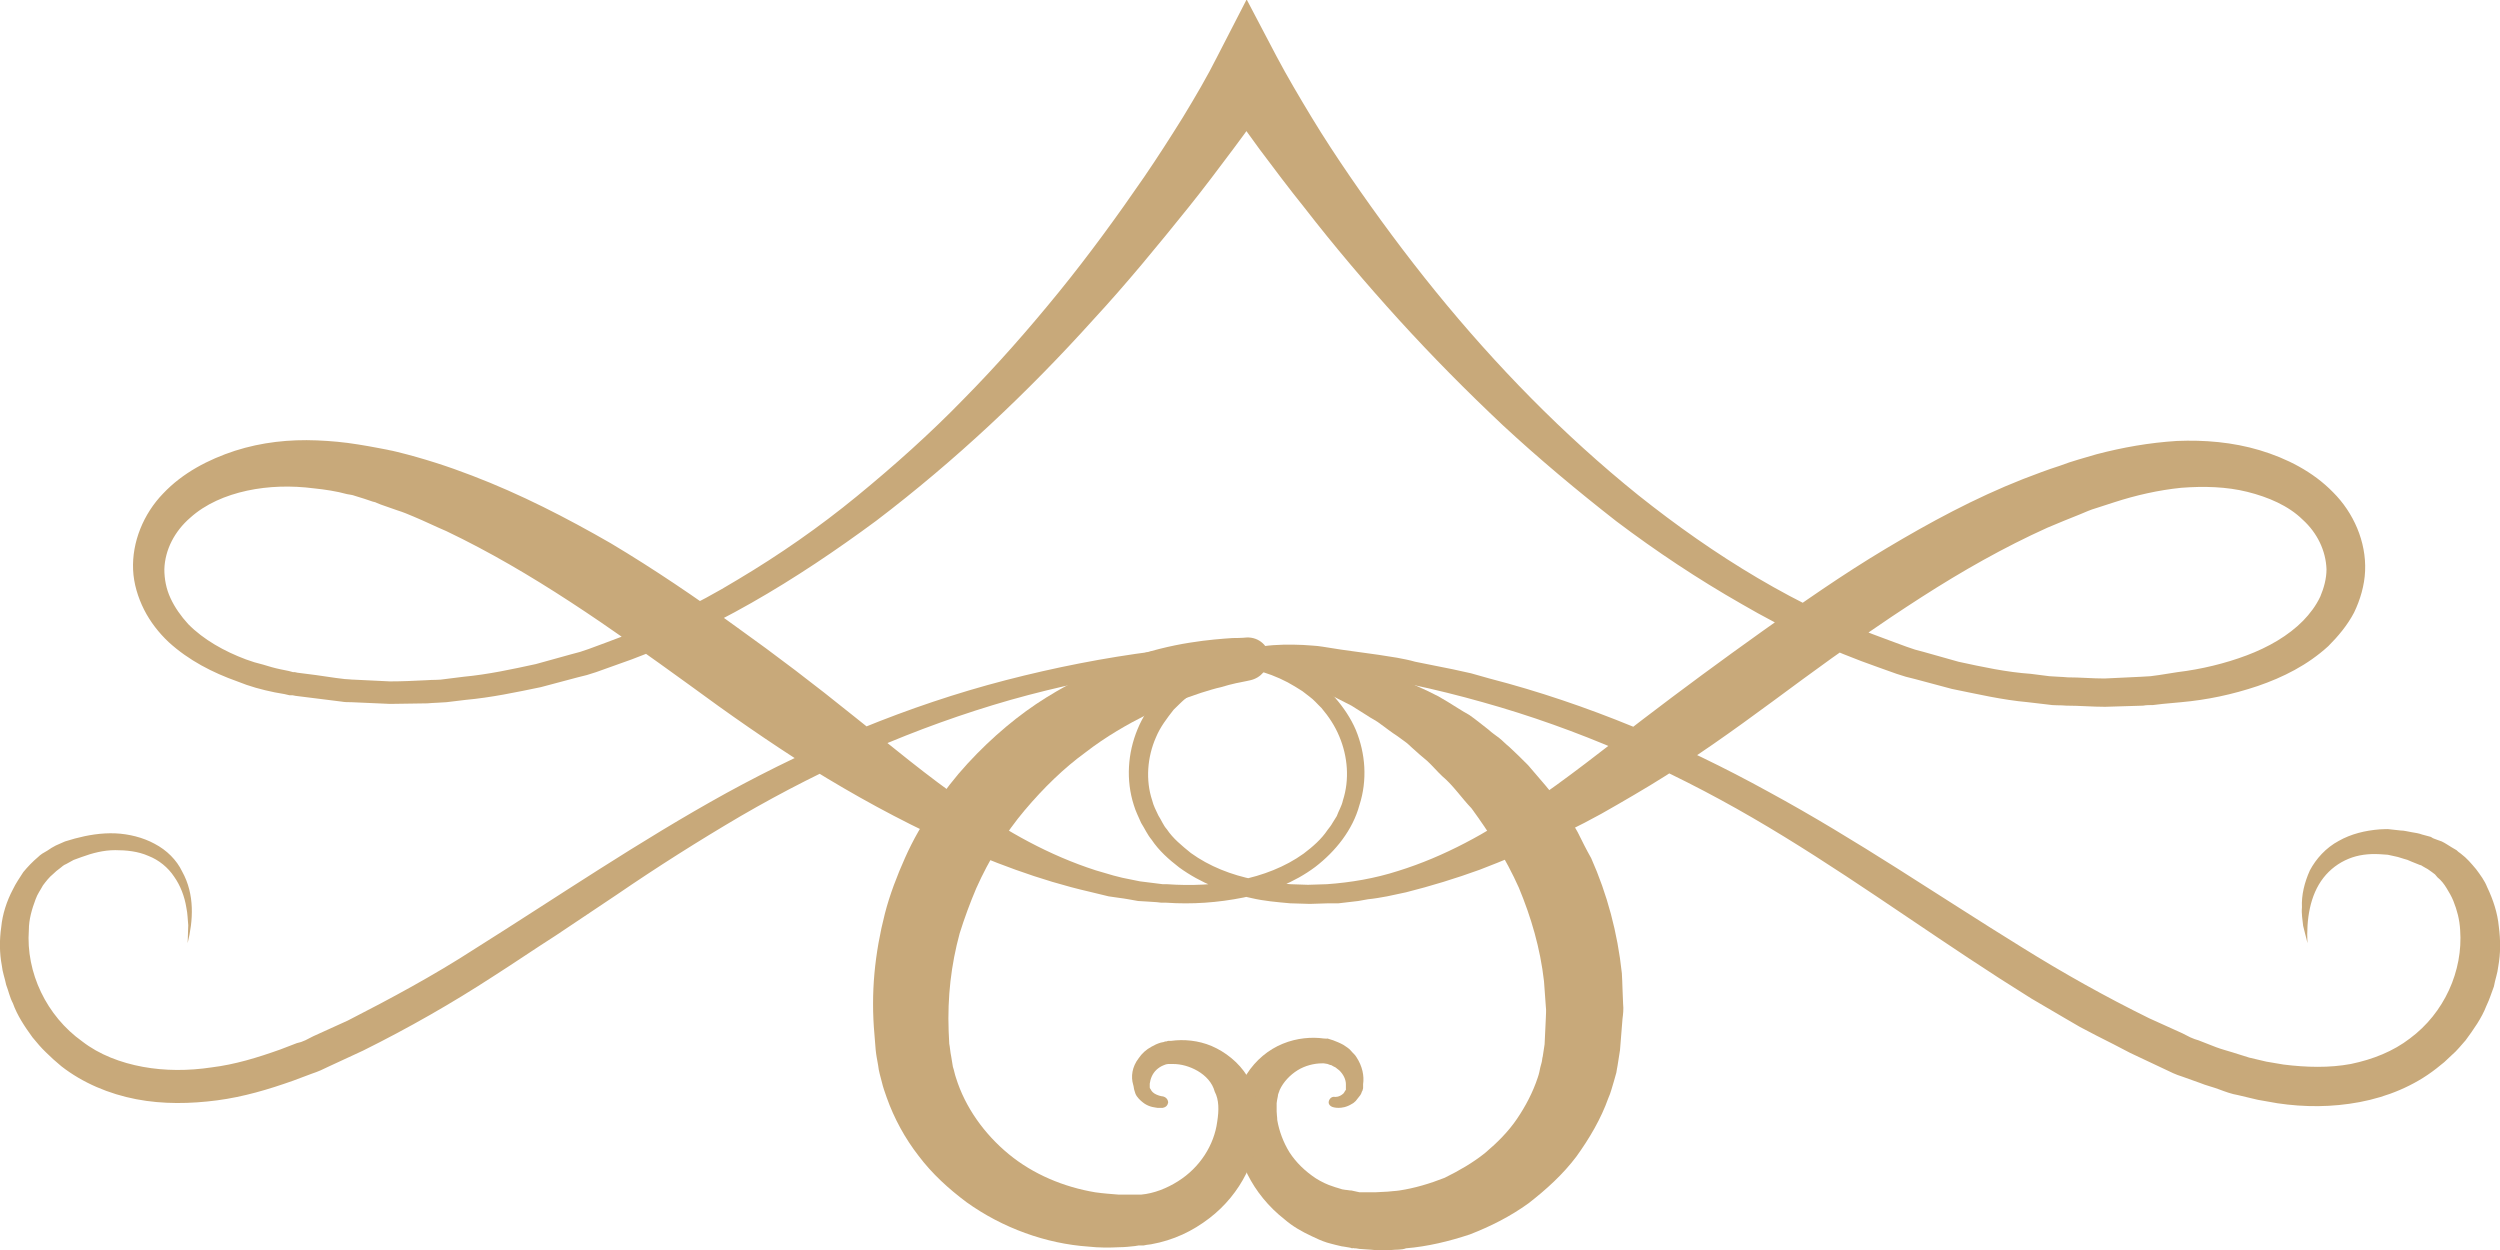 <svg width="50" height="25" viewBox="0 0 50 25" fill="none" xmlns="http://www.w3.org/2000/svg">
<g clip-path="url(#clip0)">
<path d="M3.753 18.863C3.753 18.748 3.765 18.621 3.765 18.505C3.753 18.39 3.753 18.274 3.728 18.158C3.692 17.927 3.606 17.708 3.483 17.534C3.361 17.349 3.177 17.199 2.968 17.118C2.76 17.026 2.527 17.003 2.306 17.003C2.073 17.003 1.852 17.06 1.631 17.141L1.472 17.199L1.325 17.28C1.263 17.303 1.239 17.338 1.19 17.372L1.129 17.419L1.067 17.476C0.981 17.546 0.92 17.627 0.859 17.708C0.81 17.8 0.748 17.881 0.712 17.985C0.638 18.181 0.577 18.39 0.577 18.598C0.515 19.453 0.932 20.32 1.644 20.828C1.987 21.094 2.416 21.256 2.858 21.337C3.299 21.418 3.765 21.418 4.231 21.348C4.697 21.291 5.151 21.152 5.605 20.99L5.936 20.863L6.022 20.84L6.108 20.805L6.267 20.724L6.954 20.412C7.812 19.973 8.671 19.511 9.493 18.979C11.148 17.939 12.791 16.818 14.533 15.858C16.287 14.899 18.151 14.113 20.113 13.604C21.094 13.35 22.088 13.154 23.081 13.027C24.05 12.853 25.215 12.888 26.11 13.454L26.27 13.558C26.319 13.593 26.368 13.639 26.417 13.685C26.527 13.755 26.613 13.859 26.699 13.951C26.87 14.148 27.018 14.367 27.116 14.598C27.312 15.072 27.349 15.604 27.189 16.101C27.055 16.598 26.711 17.026 26.306 17.338C25.889 17.65 25.387 17.846 24.872 17.95C24.356 18.054 23.841 18.089 23.326 18.054L23.228 18.054L23.13 18.043L22.946 18.031L22.762 18.02C22.701 18.008 22.627 17.997 22.566 17.985C22.443 17.962 22.308 17.95 22.173 17.927L21.793 17.835C20.788 17.604 19.819 17.234 18.899 16.818C17.967 16.39 17.084 15.905 16.225 15.373C15.379 14.841 14.57 14.275 13.785 13.697C12.203 12.553 10.645 11.443 8.928 10.623C8.708 10.53 8.499 10.426 8.278 10.334C8.168 10.287 8.058 10.241 7.947 10.207L7.616 10.091L7.53 10.056L7.506 10.045C7.506 10.045 7.469 10.033 7.506 10.045L7.457 10.033L7.285 9.975L7.101 9.918C7.04 9.894 6.991 9.894 6.942 9.883C6.733 9.825 6.5 9.79 6.279 9.767C5.826 9.709 5.372 9.721 4.943 9.813C4.513 9.906 4.109 10.079 3.802 10.357C3.495 10.623 3.299 10.992 3.287 11.385C3.287 11.582 3.324 11.778 3.41 11.963C3.495 12.148 3.618 12.322 3.765 12.483C4.072 12.795 4.489 13.027 4.918 13.188L5.09 13.246L5.261 13.292C5.372 13.327 5.494 13.362 5.605 13.385L5.777 13.42L5.862 13.443L5.887 13.443C5.875 13.443 5.899 13.443 5.899 13.443L5.948 13.454L6.316 13.501L6.709 13.558L6.893 13.581C6.954 13.581 7.015 13.593 7.077 13.593L7.8 13.628C8.045 13.628 8.291 13.616 8.536 13.604C8.659 13.593 8.781 13.604 8.904 13.581L9.272 13.535C9.762 13.489 10.241 13.385 10.719 13.281L11.43 13.084L11.602 13.038L11.774 12.98L12.117 12.853C13.037 12.518 13.92 12.102 14.754 11.593C15.588 11.096 16.385 10.542 17.133 9.929C17.881 9.316 18.605 8.669 19.267 7.987C19.941 7.305 20.579 6.577 21.18 5.838C21.781 5.098 22.345 4.323 22.885 3.537C23.154 3.144 23.412 2.74 23.657 2.347C23.903 1.942 24.148 1.526 24.344 1.133L24.933 -0.011L25.534 1.133C25.742 1.526 25.988 1.942 26.233 2.347C26.478 2.752 26.736 3.144 27.005 3.537C27.545 4.323 28.109 5.086 28.71 5.826C29.912 7.305 31.261 8.692 32.769 9.906C34.278 11.108 35.946 12.148 37.785 12.807L38.129 12.934L38.3 12.992L38.472 13.038L39.171 13.235C39.65 13.339 40.128 13.443 40.618 13.477L40.986 13.524C41.109 13.535 41.232 13.535 41.354 13.547C41.599 13.547 41.845 13.57 42.09 13.57L42.826 13.535C42.887 13.535 42.949 13.524 43.01 13.524L43.181 13.501L43.549 13.443C44.028 13.385 44.506 13.269 44.935 13.107C45.364 12.946 45.769 12.714 46.063 12.414C46.198 12.275 46.321 12.114 46.407 11.929C46.48 11.755 46.53 11.57 46.53 11.385C46.517 11.015 46.346 10.657 46.051 10.391C45.769 10.114 45.364 9.941 44.947 9.837C44.531 9.733 44.077 9.721 43.623 9.756C43.169 9.802 42.715 9.906 42.286 10.045L41.931 10.16C41.808 10.195 41.71 10.241 41.599 10.287C41.391 10.368 41.17 10.461 40.95 10.553C40.079 10.946 39.245 11.42 38.435 11.94C37.626 12.46 36.829 13.015 36.044 13.593C35.259 14.171 34.474 14.76 33.64 15.303C33.223 15.581 32.794 15.835 32.352 16.09C31.923 16.344 31.47 16.575 31.003 16.794C30.55 17.014 30.071 17.211 29.593 17.395C29.115 17.569 28.624 17.719 28.121 17.846L27.741 17.927C27.619 17.95 27.484 17.973 27.361 17.985C27.3 17.997 27.238 18.008 27.165 18.02L26.969 18.043L26.772 18.066L26.674 18.066L26.576 18.066L26.196 18.078L25.803 18.066C25.546 18.043 25.276 18.02 25.031 17.962C24.516 17.858 24.013 17.661 23.584 17.349C23.375 17.188 23.179 17.014 23.032 16.794C22.946 16.691 22.897 16.575 22.823 16.459C22.774 16.344 22.713 16.228 22.676 16.101C22.517 15.604 22.554 15.061 22.75 14.587C22.848 14.344 22.995 14.125 23.167 13.928C23.265 13.836 23.351 13.732 23.449 13.651C23.498 13.604 23.547 13.57 23.608 13.524L23.78 13.42C24.234 13.131 24.761 12.98 25.276 12.923C25.534 12.888 25.803 12.888 26.061 12.899C26.196 12.911 26.319 12.911 26.453 12.934L26.821 12.992L27.57 13.096L27.938 13.154C28.06 13.177 28.183 13.2 28.305 13.235L29.053 13.385L29.421 13.466L29.789 13.57C31.752 14.078 33.628 14.876 35.369 15.835C37.135 16.794 38.767 17.916 40.434 18.944C41.268 19.464 42.115 19.938 42.985 20.366L43.648 20.666L43.807 20.747L43.893 20.782L43.966 20.805L44.322 20.944C44.445 20.99 44.543 21.013 44.653 21.048C44.764 21.083 44.874 21.117 44.984 21.152L45.328 21.233L45.671 21.291C46.125 21.348 46.591 21.36 47.02 21.279C47.462 21.187 47.866 21.025 48.197 20.77C48.884 20.262 49.264 19.418 49.203 18.598C49.191 18.39 49.142 18.205 49.068 18.02C49.031 17.927 48.982 17.846 48.933 17.765C48.884 17.684 48.823 17.604 48.749 17.546L48.7 17.488L48.639 17.442C48.602 17.419 48.565 17.384 48.516 17.361L48.455 17.326L48.418 17.303L48.406 17.303C48.406 17.303 48.381 17.291 48.406 17.303L48.234 17.234C48.161 17.199 48.124 17.188 48.075 17.176C48.026 17.164 47.977 17.141 47.915 17.13L47.756 17.095L47.596 17.084C47.376 17.072 47.167 17.095 46.971 17.176C46.775 17.257 46.603 17.384 46.468 17.557C46.198 17.904 46.125 18.39 46.149 18.863C46.125 18.748 46.088 18.632 46.063 18.517C46.051 18.401 46.027 18.274 46.039 18.147C46.027 17.904 46.088 17.65 46.198 17.407C46.321 17.176 46.517 16.956 46.775 16.818C47.02 16.679 47.302 16.61 47.596 16.587C47.67 16.587 47.744 16.575 47.805 16.587L48.014 16.61C48.087 16.61 48.161 16.633 48.234 16.644C48.308 16.656 48.381 16.667 48.443 16.691L48.614 16.737C48.651 16.76 48.639 16.748 48.651 16.76L48.676 16.771L48.737 16.794L48.835 16.829C48.909 16.864 48.97 16.91 49.031 16.945L49.13 17.003C49.154 17.026 49.179 17.049 49.215 17.072C49.338 17.164 49.424 17.268 49.522 17.384C49.608 17.5 49.694 17.615 49.743 17.742C49.865 17.997 49.951 18.262 49.976 18.528C50.013 18.806 50.013 19.072 49.964 19.337C49.951 19.464 49.902 19.592 49.878 19.73C49.829 19.857 49.792 19.985 49.73 20.112C49.632 20.366 49.473 20.586 49.313 20.805C49.228 20.898 49.142 21.013 49.031 21.106L48.884 21.244L48.725 21.372C48.283 21.718 47.744 21.938 47.192 22.042C46.64 22.146 46.088 22.146 45.548 22.065L45.156 21.996L44.764 21.903C44.629 21.88 44.506 21.834 44.383 21.788C44.261 21.741 44.114 21.707 44.003 21.66L43.648 21.533L43.549 21.499L43.464 21.464L43.292 21.383L42.605 21.059C42.384 20.944 42.164 20.828 41.931 20.713L41.599 20.539L41.281 20.354L40.631 19.973L39.993 19.569C38.325 18.494 36.743 17.338 35.05 16.355C33.358 15.373 31.555 14.575 29.654 14.044C28.71 13.778 27.753 13.57 26.748 13.431L26.38 13.373C26.27 13.362 26.147 13.35 26.024 13.339C25.791 13.327 25.546 13.327 25.313 13.35C24.847 13.396 24.381 13.524 24.001 13.766L23.854 13.859C23.805 13.893 23.768 13.928 23.719 13.963C23.633 14.032 23.559 14.113 23.473 14.194C23.338 14.367 23.204 14.541 23.118 14.749C22.946 15.142 22.909 15.604 23.044 16.009C23.069 16.113 23.118 16.205 23.167 16.309C23.228 16.402 23.265 16.506 23.338 16.587C23.461 16.771 23.633 16.91 23.817 17.06C24.185 17.326 24.626 17.5 25.092 17.592C25.325 17.638 25.57 17.661 25.803 17.684L26.159 17.696L26.539 17.684C27.018 17.65 27.496 17.569 27.962 17.419C28.894 17.13 29.74 16.656 30.537 16.113C31.335 15.581 32.095 14.968 32.868 14.379C33.64 13.789 34.425 13.211 35.234 12.634C36.044 12.056 36.853 11.489 37.724 10.969C38.595 10.449 39.49 9.964 40.459 9.582C40.704 9.49 40.937 9.397 41.195 9.316C41.317 9.27 41.452 9.224 41.575 9.189L41.931 9.085C42.458 8.947 42.985 8.854 43.537 8.819C44.089 8.796 44.653 8.843 45.193 9.004C45.732 9.166 46.26 9.432 46.664 9.848C47.069 10.253 47.327 10.831 47.302 11.42C47.29 11.709 47.204 11.998 47.081 12.252C46.947 12.507 46.763 12.726 46.566 12.923C46.149 13.304 45.659 13.547 45.156 13.72C44.641 13.893 44.138 13.998 43.623 14.044L43.255 14.078L43.059 14.101C42.998 14.101 42.924 14.101 42.863 14.113L42.102 14.136C41.845 14.136 41.587 14.113 41.33 14.113C41.207 14.101 41.072 14.113 40.95 14.09L40.557 14.044C40.042 13.998 39.551 13.882 39.036 13.778L38.3 13.581L38.117 13.535L37.933 13.477L37.577 13.35C36.62 13.015 35.7 12.587 34.83 12.079C33.959 11.582 33.125 11.027 32.328 10.426C31.543 9.813 30.783 9.178 30.059 8.507C29.335 7.825 28.649 7.132 27.986 6.404C27.324 5.676 26.686 4.924 26.086 4.15C25.779 3.769 25.485 3.376 25.19 2.983C24.896 2.578 24.614 2.197 24.332 1.769L25.521 1.769C25.239 2.197 24.957 2.59 24.663 2.983C24.369 3.376 24.074 3.769 23.768 4.15C23.154 4.913 22.529 5.676 21.867 6.392C20.555 7.849 19.107 9.212 17.525 10.415C15.931 11.593 14.202 12.657 12.276 13.316L11.921 13.443L11.737 13.501L11.553 13.547L10.817 13.743C10.314 13.847 9.824 13.951 9.309 13.998L8.928 14.044C8.806 14.055 8.671 14.055 8.548 14.067C8.303 14.067 8.058 14.078 7.8 14.078L7.027 14.044C6.966 14.044 6.893 14.044 6.831 14.032L6.647 14.009L6.279 13.963L5.911 13.917L5.85 13.905L5.813 13.905L5.789 13.905L5.691 13.882L5.494 13.847C5.372 13.824 5.237 13.789 5.114 13.755L4.93 13.697L4.746 13.628C4.256 13.454 3.778 13.211 3.373 12.842C3.177 12.657 3.005 12.437 2.882 12.194C2.76 11.952 2.674 11.674 2.662 11.397C2.637 10.842 2.87 10.276 3.262 9.871C3.655 9.455 4.17 9.189 4.697 9.016C5.237 8.843 5.789 8.785 6.341 8.808C6.611 8.819 6.88 8.843 7.162 8.889C7.236 8.9 7.31 8.912 7.371 8.924L7.555 8.958L7.739 8.993L7.788 9.004L7.849 9.016L7.947 9.039C8.462 9.166 8.965 9.328 9.443 9.513C10.412 9.883 11.332 10.357 12.215 10.865C13.086 11.385 13.92 11.952 14.717 12.53C15.526 13.107 16.299 13.697 17.059 14.31C17.82 14.911 18.556 15.535 19.353 16.078C20.138 16.633 20.984 17.107 21.916 17.407L22.271 17.511C22.394 17.546 22.505 17.569 22.627 17.592C22.689 17.604 22.738 17.615 22.799 17.627L22.983 17.65L23.167 17.673L23.253 17.684L23.338 17.684C23.829 17.719 24.307 17.696 24.786 17.604C25.252 17.511 25.705 17.338 26.073 17.072C26.257 16.933 26.429 16.783 26.552 16.598C26.588 16.552 26.625 16.506 26.65 16.459L26.736 16.321C26.772 16.217 26.834 16.124 26.858 16.009C26.993 15.592 26.956 15.13 26.785 14.726C26.699 14.518 26.576 14.333 26.429 14.159C26.343 14.078 26.282 13.998 26.184 13.928C26.135 13.893 26.098 13.859 26.049 13.824L25.902 13.732C25.509 13.489 25.043 13.35 24.565 13.304C24.32 13.281 24.099 13.281 23.854 13.292C23.731 13.304 23.596 13.316 23.486 13.327L23.118 13.385C22.137 13.524 21.155 13.732 20.211 13.998C18.31 14.541 16.508 15.338 14.815 16.321C13.969 16.818 13.147 17.338 12.338 17.892L11.111 18.713C10.694 18.979 10.29 19.256 9.873 19.522C9.039 20.065 8.168 20.562 7.26 21.013L6.586 21.325L6.414 21.406L6.328 21.441L6.23 21.476L5.862 21.614C5.372 21.788 4.869 21.938 4.342 22.007C3.814 22.076 3.262 22.088 2.723 21.984C2.183 21.88 1.656 21.66 1.227 21.325L1.067 21.187L0.92 21.048C0.822 20.955 0.736 20.851 0.65 20.747C0.491 20.528 0.344 20.308 0.258 20.065C0.196 19.95 0.172 19.823 0.123 19.696C0.098 19.568 0.049 19.441 0.037 19.314C-0.012 19.06 -0.012 18.794 0.025 18.54C0.049 18.285 0.135 18.02 0.258 17.788C0.319 17.661 0.393 17.557 0.466 17.442C0.552 17.338 0.65 17.234 0.761 17.141C0.785 17.118 0.81 17.095 0.846 17.072L0.945 17.014C0.994 16.98 1.067 16.933 1.116 16.91L1.3 16.829L1.496 16.771C1.754 16.702 2.024 16.656 2.306 16.667C2.576 16.679 2.858 16.748 3.091 16.875C3.336 17.003 3.532 17.199 3.643 17.43C3.9 17.892 3.863 18.413 3.753 18.863Z" fill="#C8A97A"/>
<path d="M24.956 13.107C24.956 13.107 25.054 13.096 25.25 13.096C25.447 13.096 25.704 13.061 26.084 13.107C26.17 13.119 26.268 13.131 26.379 13.142C26.428 13.154 26.477 13.154 26.538 13.165C26.587 13.177 26.649 13.188 26.698 13.2C26.808 13.223 26.918 13.246 27.029 13.269C27.139 13.292 27.274 13.316 27.384 13.362C27.63 13.443 27.887 13.524 28.157 13.639C28.292 13.697 28.427 13.766 28.562 13.824C28.635 13.859 28.697 13.893 28.77 13.928C28.832 13.963 28.905 14.009 28.966 14.044C29.101 14.125 29.236 14.217 29.384 14.298C29.518 14.39 29.641 14.495 29.776 14.598C29.837 14.656 29.911 14.703 29.984 14.76C30.058 14.818 30.107 14.876 30.181 14.934C30.303 15.049 30.438 15.176 30.561 15.303C30.794 15.581 31.051 15.847 31.248 16.17C31.297 16.251 31.358 16.332 31.407 16.402L31.481 16.517L31.554 16.644C31.64 16.818 31.726 16.991 31.824 17.164C32.143 17.881 32.351 18.655 32.437 19.464C32.45 19.672 32.45 19.869 32.462 20.077C32.474 20.181 32.462 20.285 32.45 20.378L32.425 20.69L32.4 21.002L32.351 21.314C32.339 21.36 32.339 21.395 32.327 21.452L32.278 21.626C32.241 21.741 32.216 21.857 32.167 21.961C32.02 22.377 31.787 22.77 31.53 23.128C31.26 23.487 30.929 23.787 30.573 24.064C30.205 24.33 29.813 24.527 29.396 24.689C28.979 24.827 28.549 24.931 28.12 24.966C28.034 25.001 27.924 24.989 27.814 25.001C27.703 25.001 27.605 25.012 27.495 25.001C27.397 24.989 27.286 24.989 27.188 24.978L27.115 24.966L27.09 24.966C27.09 24.966 27.029 24.954 27.053 24.966L27.041 24.966L27.004 24.954L26.869 24.931C26.833 24.931 26.771 24.908 26.71 24.897C26.649 24.885 26.587 24.862 26.538 24.851C26.428 24.816 26.33 24.77 26.232 24.723C26.035 24.631 25.852 24.527 25.692 24.388C25.042 23.88 24.699 23.14 24.699 22.47C24.699 22.389 24.699 22.308 24.711 22.227L24.723 22.111L24.735 22.042L24.735 22.019L24.735 22.007L24.735 21.996L24.735 21.973C24.748 21.938 24.748 21.915 24.76 21.857C24.772 21.811 24.785 21.765 24.809 21.718C24.846 21.637 24.883 21.556 24.932 21.487C25.116 21.198 25.373 20.99 25.655 20.875C25.937 20.759 26.232 20.736 26.477 20.77L26.502 20.77C26.55 20.782 26.514 20.77 26.538 20.77L26.55 20.77L26.587 20.782C26.612 20.794 26.636 20.794 26.661 20.805C26.722 20.828 26.808 20.863 26.869 20.898C26.918 20.932 26.98 20.967 27.017 21.013C27.053 21.059 27.102 21.094 27.127 21.14C27.25 21.325 27.286 21.522 27.262 21.684L27.262 21.718L27.262 21.73L27.262 21.741C27.262 21.776 27.262 21.753 27.262 21.765C27.262 21.776 27.25 21.799 27.25 21.811L27.237 21.834L27.225 21.869C27.213 21.892 27.201 21.915 27.188 21.926C27.164 21.961 27.139 21.984 27.115 22.019C27.09 22.042 27.066 22.065 27.041 22.076C26.931 22.146 26.833 22.157 26.771 22.157C26.71 22.157 26.673 22.146 26.673 22.146C26.612 22.134 26.563 22.088 26.575 22.03C26.587 21.973 26.636 21.926 26.698 21.938C26.698 21.938 26.784 21.949 26.869 21.869C26.882 21.857 26.882 21.845 26.894 21.834C26.894 21.822 26.906 21.811 26.918 21.799L26.918 21.788C26.918 21.788 26.918 21.788 26.918 21.776L26.918 21.753C26.918 21.741 26.918 21.718 26.918 21.707C26.918 21.718 26.918 21.684 26.918 21.718L26.918 21.707L26.918 21.684C26.918 21.591 26.869 21.487 26.784 21.406C26.759 21.383 26.735 21.372 26.71 21.348C26.685 21.337 26.661 21.325 26.624 21.302C26.6 21.302 26.587 21.291 26.55 21.279C26.526 21.279 26.502 21.267 26.477 21.267L26.44 21.267L26.428 21.267C26.44 21.267 26.403 21.267 26.452 21.267L26.44 21.267C26.281 21.267 26.097 21.314 25.95 21.406C25.802 21.499 25.668 21.637 25.594 21.799C25.582 21.845 25.557 21.88 25.557 21.926L25.545 21.984C25.545 21.996 25.533 22.042 25.533 22.065L25.533 22.088L25.533 22.1L25.533 22.111C25.533 22.123 25.533 22.076 25.533 22.1L25.533 22.146L25.533 22.227C25.533 22.285 25.545 22.342 25.545 22.4C25.582 22.62 25.668 22.851 25.79 23.047C25.925 23.256 26.109 23.429 26.317 23.567C26.428 23.637 26.55 23.695 26.661 23.729C26.722 23.753 26.784 23.764 26.845 23.787C26.869 23.787 26.894 23.799 26.931 23.799C26.955 23.799 26.98 23.81 27.029 23.81L27.188 23.845L27.225 23.845L27.237 23.845C27.262 23.845 27.213 23.845 27.213 23.845L27.225 23.845L27.286 23.845C27.36 23.845 27.446 23.845 27.519 23.845C27.593 23.845 27.679 23.833 27.752 23.833C27.826 23.822 27.912 23.822 27.985 23.81C28.292 23.764 28.599 23.672 28.893 23.556C29.175 23.417 29.457 23.256 29.702 23.059C29.948 22.851 30.168 22.631 30.34 22.377C30.512 22.123 30.659 21.845 30.757 21.545C30.782 21.476 30.794 21.406 30.806 21.348L30.831 21.256C30.843 21.221 30.843 21.163 30.855 21.129L30.892 20.886L30.904 20.632L30.916 20.378C30.916 20.297 30.929 20.216 30.916 20.123C30.904 19.961 30.892 19.788 30.88 19.626C30.806 18.967 30.622 18.343 30.377 17.754C30.119 17.176 29.788 16.656 29.433 16.17C29.224 15.951 29.065 15.708 28.844 15.523C28.746 15.431 28.648 15.315 28.549 15.223C28.439 15.13 28.341 15.049 28.243 14.957C28.194 14.911 28.145 14.864 28.096 14.83C28.047 14.795 27.985 14.749 27.936 14.714C27.826 14.645 27.728 14.564 27.63 14.495C27.532 14.414 27.421 14.367 27.323 14.298C27.225 14.24 27.127 14.171 27.029 14.113C26.833 14.009 26.636 13.917 26.465 13.824C26.416 13.801 26.379 13.778 26.33 13.755C26.281 13.732 26.244 13.72 26.207 13.709C26.121 13.674 26.048 13.639 25.974 13.604C25.68 13.466 25.398 13.396 25.226 13.327C25.042 13.269 24.956 13.235 24.956 13.235C24.919 13.223 24.895 13.177 24.907 13.142C24.907 13.131 24.932 13.119 24.956 13.107Z" fill="#C8A97A"/>
<path d="M25.006 13.605C25.006 13.605 24.908 13.628 24.724 13.663C24.626 13.686 24.528 13.709 24.418 13.744C24.308 13.767 24.16 13.813 24.013 13.859C23.707 13.963 23.339 14.091 22.946 14.287C22.554 14.484 22.125 14.726 21.707 15.05C21.278 15.362 20.874 15.755 20.493 16.206C20.113 16.657 19.782 17.188 19.525 17.766C19.402 18.055 19.291 18.355 19.193 18.668C19.108 18.98 19.046 19.303 19.009 19.627C18.973 19.951 18.96 20.286 18.973 20.621L18.985 20.875C18.997 20.921 19.009 21.072 19.022 21.118C19.034 21.187 19.046 21.257 19.058 21.337C19.083 21.407 19.095 21.488 19.12 21.557C19.304 22.146 19.684 22.678 20.175 23.083C20.665 23.487 21.278 23.741 21.904 23.846C22.063 23.869 22.223 23.88 22.37 23.892C22.443 23.892 22.529 23.892 22.603 23.892L22.664 23.892L22.676 23.892C22.689 23.892 22.664 23.892 22.664 23.892L22.676 23.892L22.713 23.892L22.774 23.892L22.824 23.892C23.081 23.869 23.339 23.765 23.559 23.626C24.001 23.349 24.283 22.898 24.344 22.436C24.381 22.204 24.381 21.996 24.295 21.834C24.246 21.649 24.111 21.511 23.952 21.418C23.792 21.326 23.621 21.28 23.461 21.28L23.449 21.28C23.437 21.28 23.461 21.28 23.461 21.28L23.449 21.28L23.412 21.28L23.388 21.28L23.375 21.28L23.363 21.28C23.339 21.28 23.302 21.291 23.277 21.303C23.216 21.326 23.167 21.361 23.13 21.395C23.044 21.476 23.008 21.58 22.995 21.673C22.995 21.696 22.995 21.719 22.995 21.742C22.995 21.754 22.995 21.765 23.008 21.777C23.02 21.8 23.032 21.823 23.057 21.846C23.093 21.881 23.155 21.904 23.192 21.915C23.228 21.927 23.253 21.927 23.253 21.927C23.314 21.939 23.363 21.985 23.363 22.054C23.351 22.112 23.314 22.146 23.253 22.158L23.241 22.158C23.241 22.158 23.216 22.158 23.155 22.158C23.093 22.146 23.008 22.146 22.897 22.077C22.848 22.043 22.787 21.996 22.738 21.927C22.713 21.892 22.701 21.858 22.689 21.811C22.676 21.777 22.676 21.73 22.664 21.696C22.615 21.534 22.64 21.337 22.774 21.164C22.836 21.072 22.922 20.991 23.032 20.933C23.093 20.898 23.142 20.875 23.216 20.852L23.277 20.84L23.302 20.829L23.326 20.829L23.363 20.817L23.375 20.817L23.4 20.817L23.424 20.817C23.67 20.783 23.964 20.806 24.234 20.921C24.504 21.037 24.773 21.245 24.945 21.522C24.994 21.592 25.031 21.673 25.056 21.754C25.068 21.8 25.08 21.846 25.105 21.892L25.117 21.927L25.117 21.95L25.129 21.996L25.129 22.019L25.129 22.031C25.129 22.043 25.129 22.019 25.129 22.054L25.129 22.066L25.154 22.112C25.154 22.146 25.166 22.193 25.166 22.227C25.178 22.308 25.178 22.389 25.178 22.47C25.166 23.129 24.835 23.869 24.185 24.366C23.854 24.62 23.474 24.805 23.02 24.886L22.934 24.897L22.873 24.909L22.836 24.909L22.799 24.909L22.774 24.909L22.701 24.921C22.603 24.932 22.492 24.944 22.394 24.944C22.186 24.955 21.977 24.955 21.769 24.932C20.923 24.874 20.052 24.562 19.328 24.042C18.973 23.776 18.642 23.476 18.372 23.117C18.102 22.771 17.881 22.366 17.734 21.95C17.697 21.846 17.66 21.742 17.636 21.638C17.611 21.534 17.575 21.43 17.562 21.303C17.538 21.164 17.526 21.118 17.513 20.991L17.489 20.69C17.452 20.286 17.452 19.87 17.489 19.465C17.526 19.061 17.599 18.656 17.697 18.275C17.795 17.893 17.942 17.512 18.102 17.154C18.261 16.795 18.458 16.46 18.666 16.148C18.875 15.836 19.108 15.535 19.353 15.27C19.843 14.738 20.383 14.287 20.923 13.952C21.462 13.617 22.002 13.362 22.492 13.189C22.983 13.016 23.424 12.912 23.792 12.854C24.148 12.796 24.467 12.773 24.651 12.761C24.835 12.761 24.933 12.75 24.933 12.75C25.178 12.738 25.387 12.923 25.387 13.166C25.362 13.386 25.215 13.559 25.006 13.605Z" fill="#C8A97A"/>
</g>
<defs>
<clipPath id="clip0">
<rect width="50" height="25" fill="white" transform="translate(50 25) rotate(-180)"/>
</clipPath>
</defs>
</svg>
